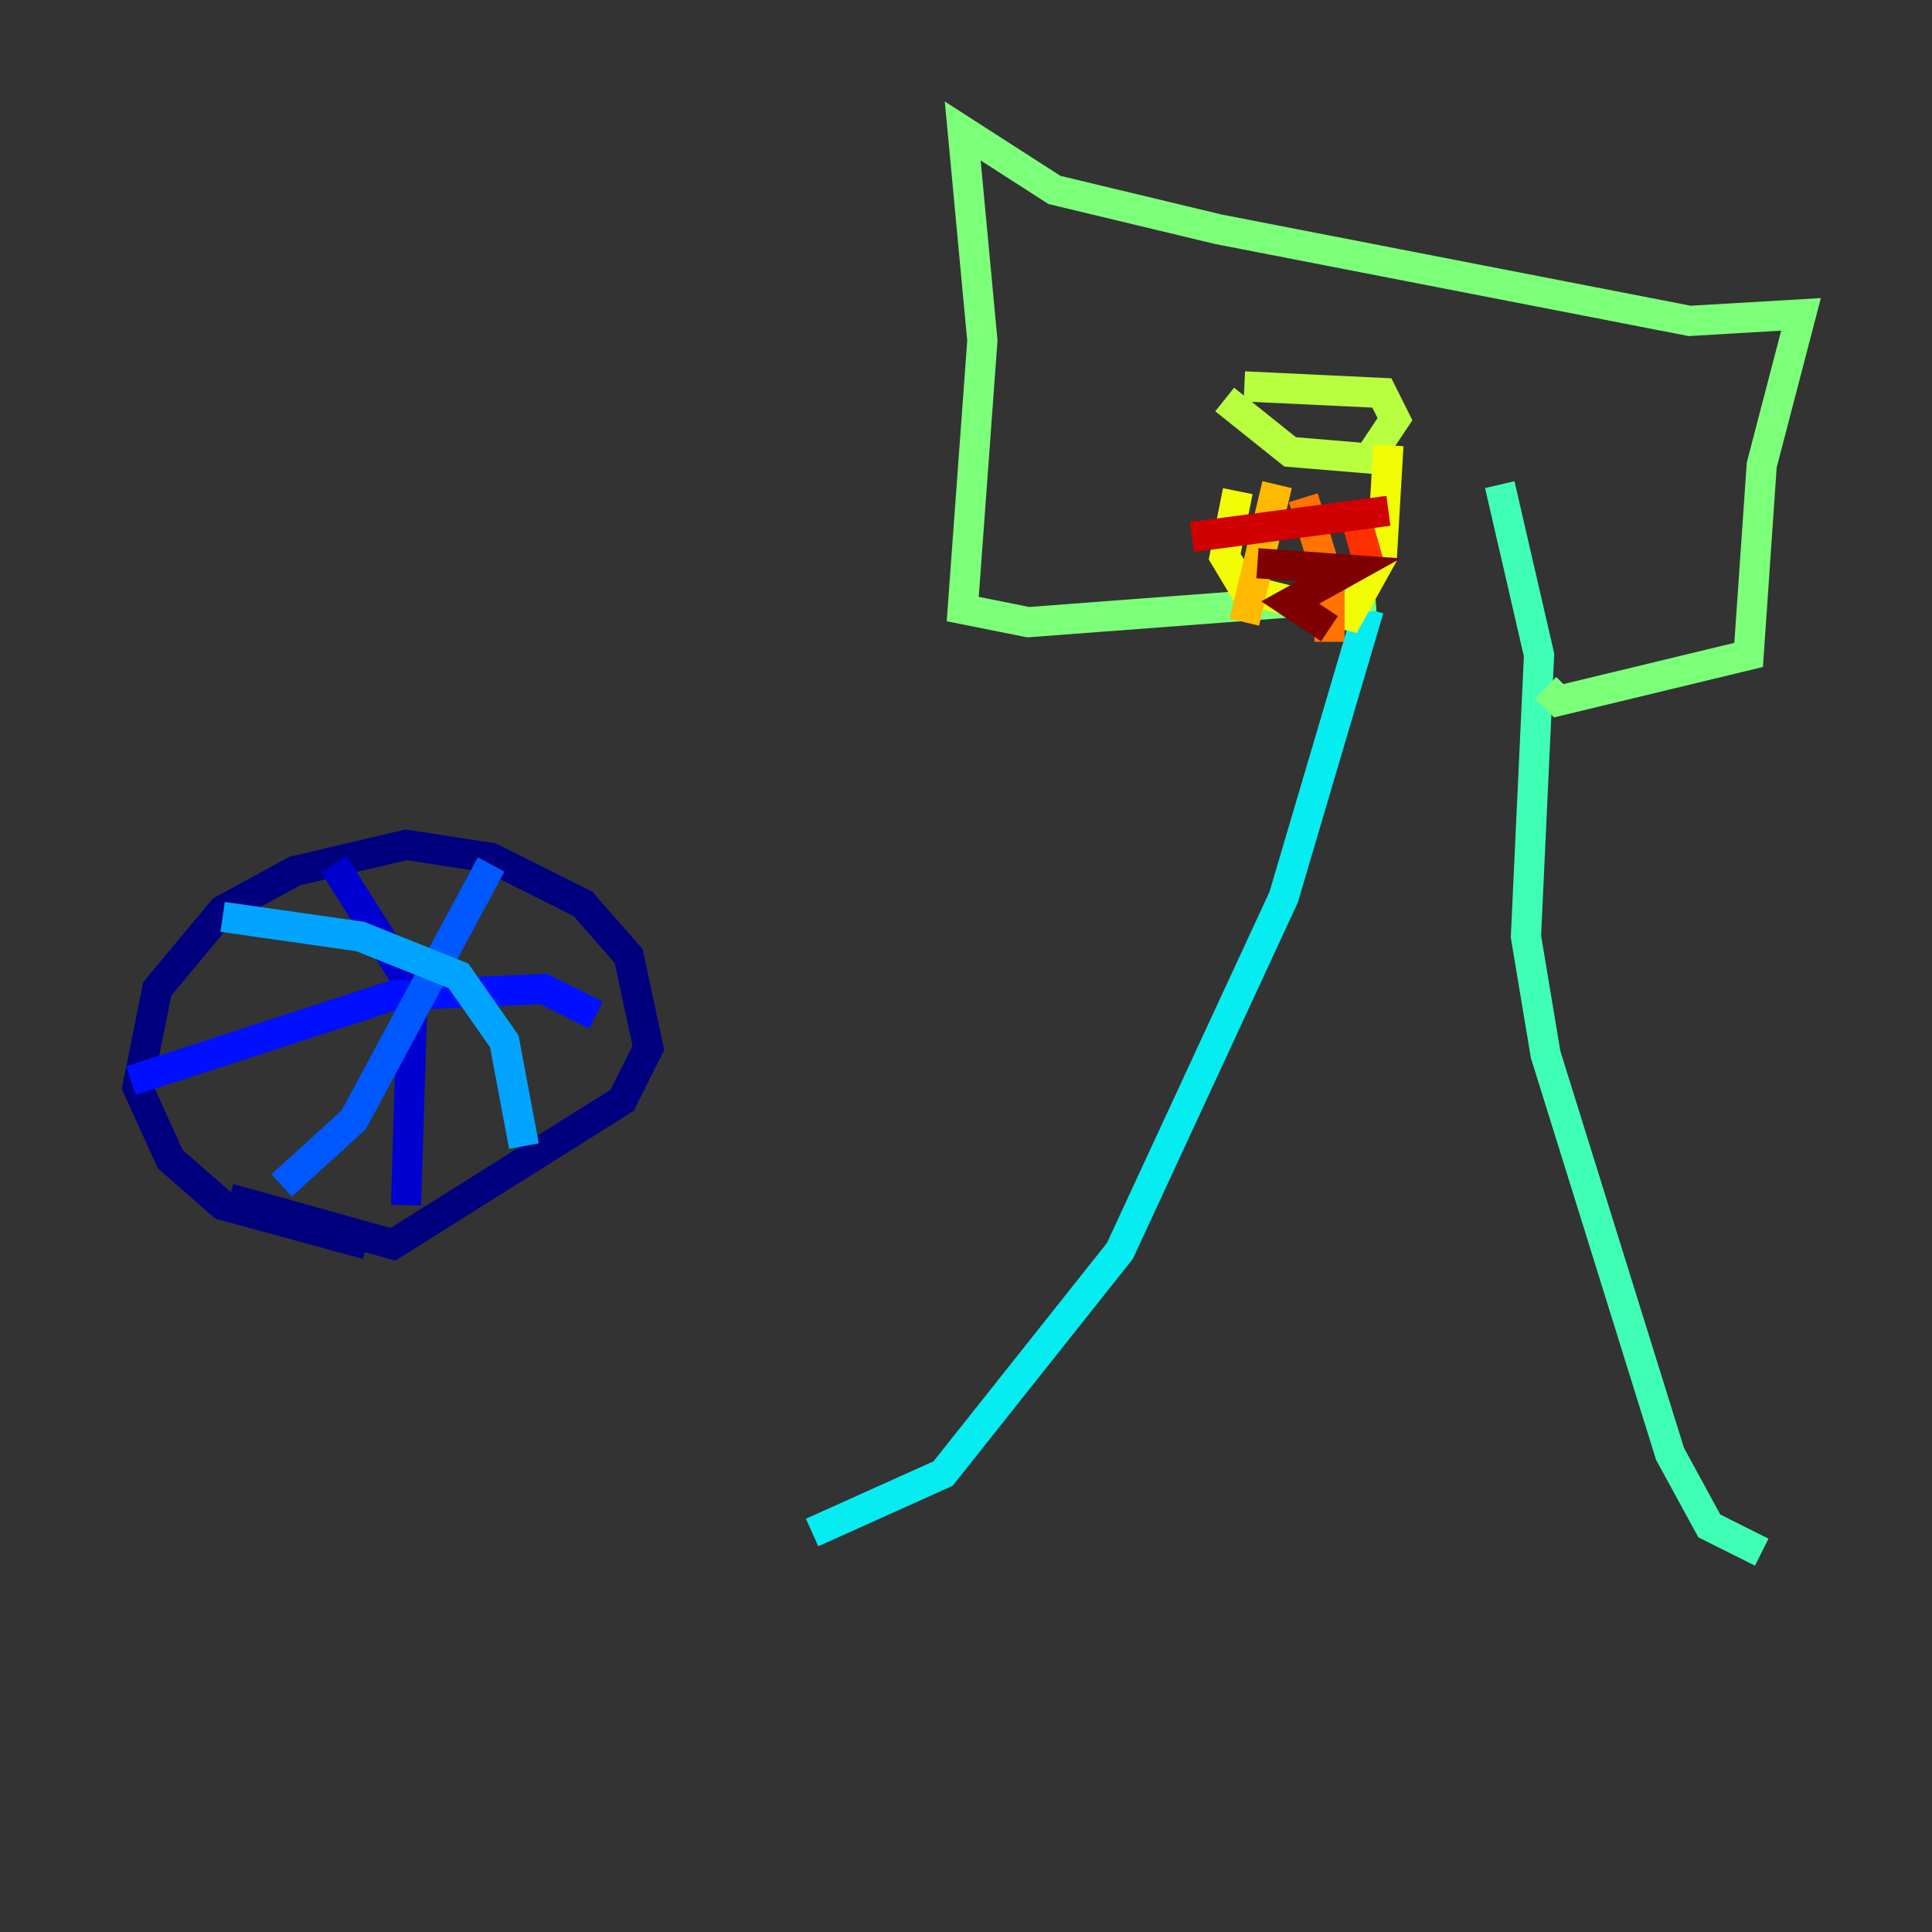 <?xml version="1.0" encoding="utf-8" ?>
<svg baseProfile="tiny" height="128" version="1.2" viewBox="0,0,128,128" width="128" xmlns="http://www.w3.org/2000/svg" xmlns:ev="http://www.w3.org/2001/xml-events" xmlns:xlink="http://www.w3.org/1999/xlink"><rect x="0" y="0" width="128" height="128" fill="#333333" stroke="none"/><defs /><polyline fill="none" points="24.298,82.441 14.752,79.837 11.281,76.8 9.112,72.027 10.414,65.519 14.752,60.312 19.525,57.709 26.902,55.973 32.542,56.841 38.617,59.878 41.654,63.349 42.956,69.424 41.22,72.895 26.034,82.441 15.186,79.403" stroke="#00007f" stroke-width="2" /><polyline fill="none" points="22.129,57.275 27.336,65.519 26.902,79.837" stroke="#0000d1" stroke-width="2" /><polyline fill="none" points="8.678,71.593 26.034,65.953 36.014,65.519 39.485,67.254" stroke="#0010ff" stroke-width="2" /><polyline fill="none" points="32.542,57.275 23.43,74.197 18.658,78.536" stroke="#0058ff" stroke-width="2" /><polyline fill="none" points="14.752,60.746 23.864,62.047 30.373,64.651 33.41,68.99 34.712,75.932" stroke="#00a4ff" stroke-width="2" /><polyline fill="none" points="53.803,101.532 62.481,97.627 74.197,82.875 85.044,59.444 90.685,40.352" stroke="#05ecf1" stroke-width="2" /><polyline fill="none" points="116.719,102.834 113.248,101.098 110.644,96.325 102.4,69.858 101.098,62.047 101.966,43.39 99.363,32.108" stroke="#3fffb7" stroke-width="2" /><polyline fill="none" points="91.119,39.485 68.122,41.22 63.783,40.352 65.085,22.563 63.783,8.678 69.858,12.583 80.705,15.186 111.946,21.261 119.322,20.827 116.719,30.807 115.851,43.39 103.268,46.427 102.4,45.559" stroke="#7cff79" stroke-width="2" /><polyline fill="none" points="82.441,25.6 91.552,26.034 92.42,27.77 90.685,30.373 85.478,29.939 81.139,26.468" stroke="#b7ff3f" stroke-width="2" /><polyline fill="none" points="82.007,32.542 81.139,36.881 82.441,39.051 89.383,40.786 91.552,36.881 91.986,29.505" stroke="#f1fc05" stroke-width="2" /><polyline fill="none" points="84.61,32.108 82.441,41.22" stroke="#ffb900" stroke-width="2" /><polyline fill="none" points="86.346,32.976 88.081,38.617 88.081,42.522" stroke="#ff7300" stroke-width="2" /><polyline fill="none" points="89.817,34.278 90.685,37.315" stroke="#ff3000" stroke-width="2" /><polyline fill="none" points="78.969,35.58 91.986,33.844" stroke="#d10000" stroke-width="2" /><polyline fill="none" points="83.308,37.315 89.383,37.749 85.478,39.919 88.081,41.654" stroke="#7f0000" stroke-width="2" /></svg>